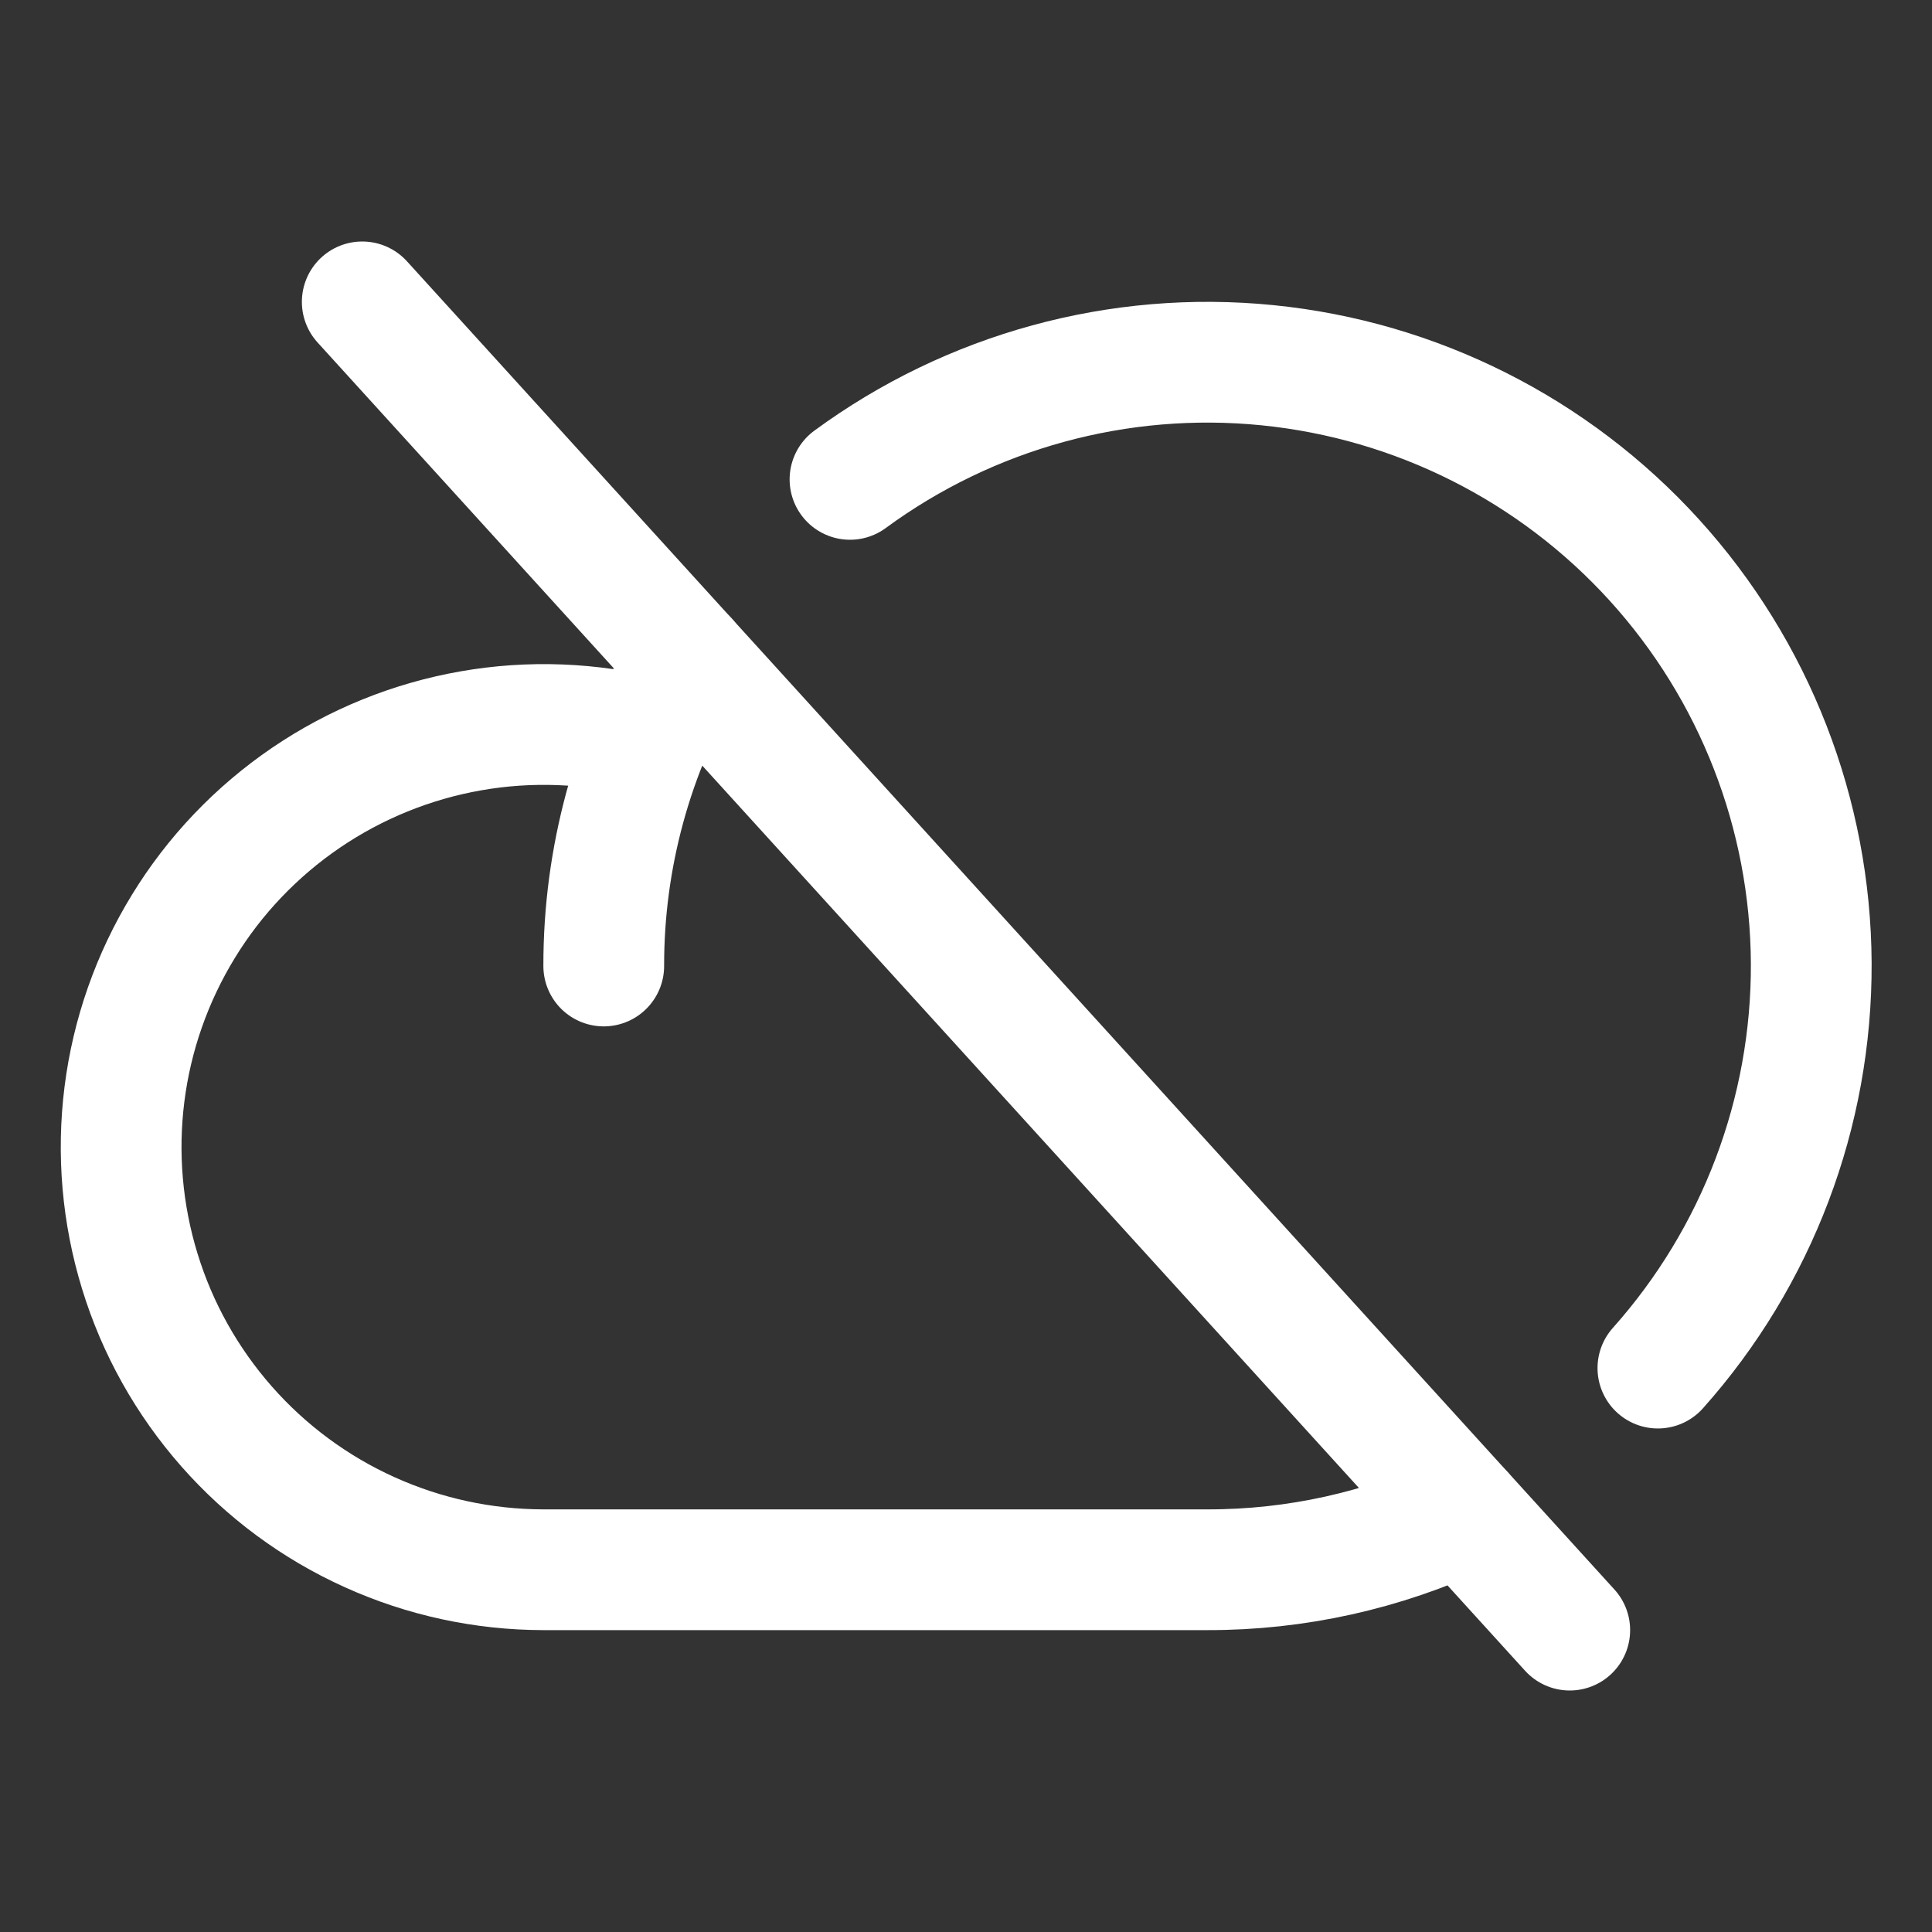 <svg width="24" height="24" viewBox="0 0 24 24" fill="none" xmlns="http://www.w3.org/2000/svg">
<rect x="0" y="0" width="24" height="24" fill="#333333" stroke="none"/>
<path d="M4.5 3.75L19.5 20.25" stroke="white" stroke-width="1.5" stroke-linecap="round" stroke-linejoin="round"/>
<path d="M18.177 18.796C17.183 19.261 16.098 19.502 15 19.5H6.75C6.005 19.499 5.269 19.34 4.591 19.033C3.913 18.727 3.307 18.279 2.815 17.72C2.323 17.161 1.955 16.505 1.737 15.793C1.518 15.081 1.453 14.331 1.546 13.592C1.639 12.854 1.889 12.143 2.278 11.508C2.666 10.873 3.186 10.329 3.801 9.91C4.417 9.491 5.114 9.208 5.848 9.079C6.581 8.95 7.333 8.979 8.055 9.163" stroke="white" stroke-width="1.5" stroke-linecap="round" stroke-linejoin="round"/>
<path d="M10.559 5.955C12.053 4.858 13.901 4.352 15.746 4.537C17.591 4.722 19.302 5.583 20.549 6.955C21.796 8.327 22.491 10.112 22.5 11.966C22.508 13.82 21.829 15.612 20.595 16.995" stroke="white" stroke-width="1.5" stroke-linecap="round" stroke-linejoin="round"/>
<path d="M7.5 12C7.498 10.66 7.856 9.345 8.538 8.191" stroke="white" stroke-width="1.5" stroke-linecap="round" stroke-linejoin="round"/>
</svg>
